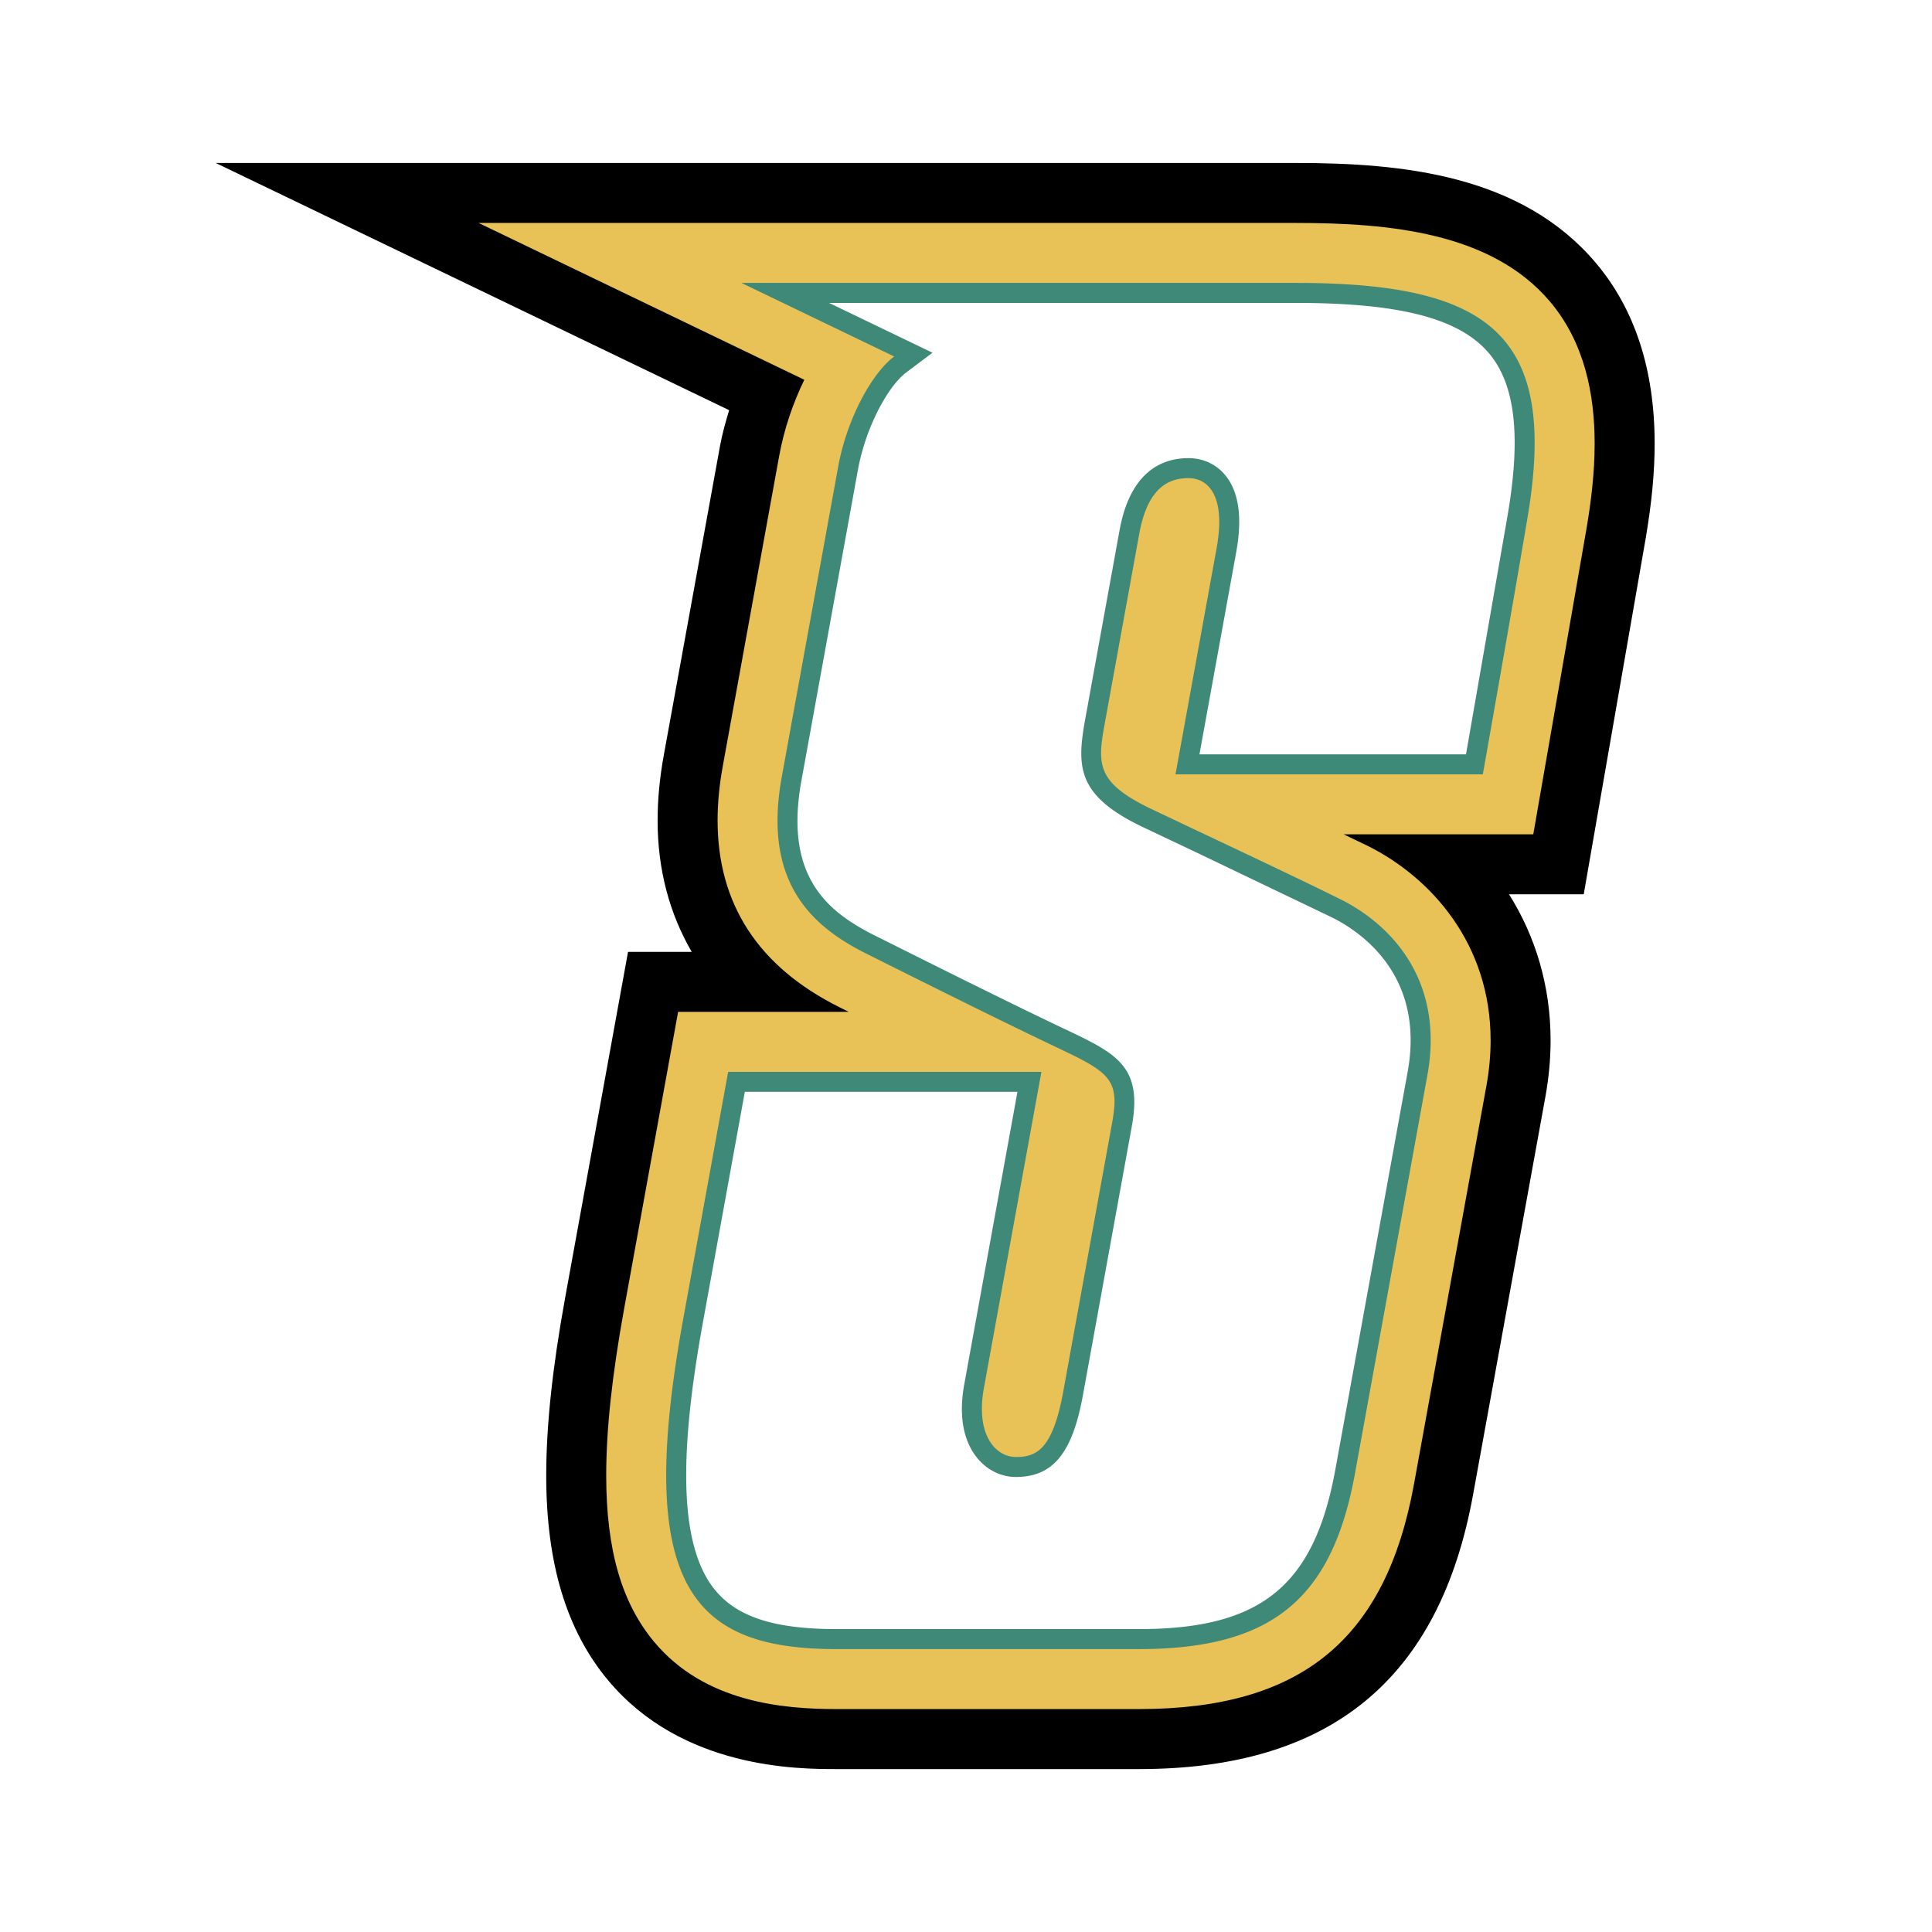 <svg xmlns="http://www.w3.org/2000/svg" width="2500" height="2500" viewBox="0 0 192.756 192.756"><g fill-rule="evenodd" clip-rule="evenodd"><path fill="#fff" d="M0 0h192.756v192.756H0V0z"/><path d="M154.703 103.794c0-5.329-1.463-10.311-4.148-14.569h7.453l6.195-35.586c.604-3.582.881-6.554.881-9.39 0-7.354-1.977-13.419-5.875-18.027-7.426-8.779-19.287-9.963-29.914-9.963H21.524l51.221 24.663c-.342 1.165-.684 2.335-.894 3.494L66.22 75.38c-.406 2.231-.611 4.41-.611 6.475 0 4.911 1.188 9.292 3.406 13.116h-6.356l-6.277 34.52c-1.269 6.979-1.885 12.773-1.885 17.718 0 8.775 2.021 15.461 6.175 20.438 7.389 8.854 18.975 8.854 22.783 8.854h30.2c19.066 0 29.963-8.954 33.312-27.37 0-.009 7.217-39.703 7.217-39.703.345-1.901.519-3.794.519-5.634z"/><path d="M73.974 22.243H47.748l32.497 15.646c-1.133 2.336-2.023 4.94-2.505 7.596l-5.631 30.966c-.343 1.888-.515 3.69-.515 5.404 0 8.339 4.062 14.588 12.123 18.618l.96.481H67.655l-5.384 29.609c-1.187 6.525-1.789 12.01-1.789 16.645 0 7.485 1.571 12.751 4.784 16.602 5.015 6.01 12.782 6.704 18.188 6.704h30.2c16.141 0 24.6-6.926 27.422-22.455.01-.046 7.219-39.703 7.219-39.703.291-1.589.424-3.11.424-4.562 0-9.686-6.004-16.272-12.232-19.387 0 0-1.707-.817-2.43-1.166h18.918l5.332-30.629c.416-2.475.791-5.366.791-8.364 0-4.896-1-10.073-4.459-14.163-5.844-6.91-16.09-7.842-25.344-7.842H73.974z" fill="#e8c157"/><path d="M73.974 28.227h55.321c19.477 0 26.16 5.269 23.109 23.393-1.533 9.118-4.463 25.636-4.463 25.636h-30.662s2.209-12.137 4.1-22.547c.953-5.245-.834-7.006-2.809-7.006-1.977 0-4.07.95-4.906 5.547a89033.32 89033.32 0 0 1-3.293 18.11c-.84 4.616-1.398 6.544 4.529 9.368 5.928 2.822 14.395 6.775 18.912 9.032 4.516 2.259 10.387 7.667 8.596 17.525l-7.219 39.703c-2.246 12.356-8.102 17.542-21.535 17.542h-30.2c-14.51 0-20.117-6.379-15.296-32.896l4.49-24.693h31.254l-5.738 31.549c-.859 4.732 1.213 6.874 3.188 6.874 1.977 0 3.658-.624 4.73-6.528l4.879-26.832c.797-4.382-.293-5.027-5.656-7.566-5.363-2.543-13.266-6.492-18.913-9.315-5.645-2.822-10.266-7.31-8.396-17.6 1.871-10.29 4.774-26.257 5.632-30.966.854-4.711 3.328-9.296 5.586-10.99l-15.24-7.34z" fill="#3e8978"/><path d="M129.295 30.222c10.381 0 16.318 1.546 19.252 5.015 1.721 2.037 2.57 4.945 2.57 8.941 0 2.069-.229 4.428-.68 7.11l-4.174 23.972h-26.594c.688-3.773 3.672-20.195 3.672-20.195.197-1.083.295-2.079.295-2.988 0-1.992-.471-3.563-1.412-4.688-.904-1.084-2.203-1.68-3.654-1.68-2.539 0-5.789 1.246-6.869 7.184l-3.369 18.528c-.902 4.927-1.084 7.873 5.711 11.107l5.689 2.696 13.186 6.321c2.848 1.421 9.273 5.769 7.525 15.383l-7.209 39.657c-2.115 11.639-7.42 15.949-19.58 15.949h-30.2c-6.127 0-9.847-1.184-12.062-3.837-1.956-2.345-2.929-6.106-2.929-11.524 0-4.088.554-9.116 1.658-15.185 0 0 3.2-17.597 4.191-23.055h27.199l-5.308 29.198a13.625 13.625 0 0 0-.235 2.449c0 2.457.797 4.008 1.571 4.936.977 1.169 2.367 1.842 3.812 1.842 3.699 0 5.639-2.367 6.693-8.166l4.879-26.833c.164-.901.244-1.696.244-2.403 0-4.002-2.564-5.218-7.01-7.323-5.377-2.546-13.499-6.608-18.874-9.296-4.072-2.036-7.72-4.878-7.72-11.427 0-1.211.124-2.549.396-4.032l5.629-30.966c.809-4.446 3.087-8.448 4.822-9.75l2.626-1.97-10.323-4.97h46.582z" fill="#fff"/></g></svg>